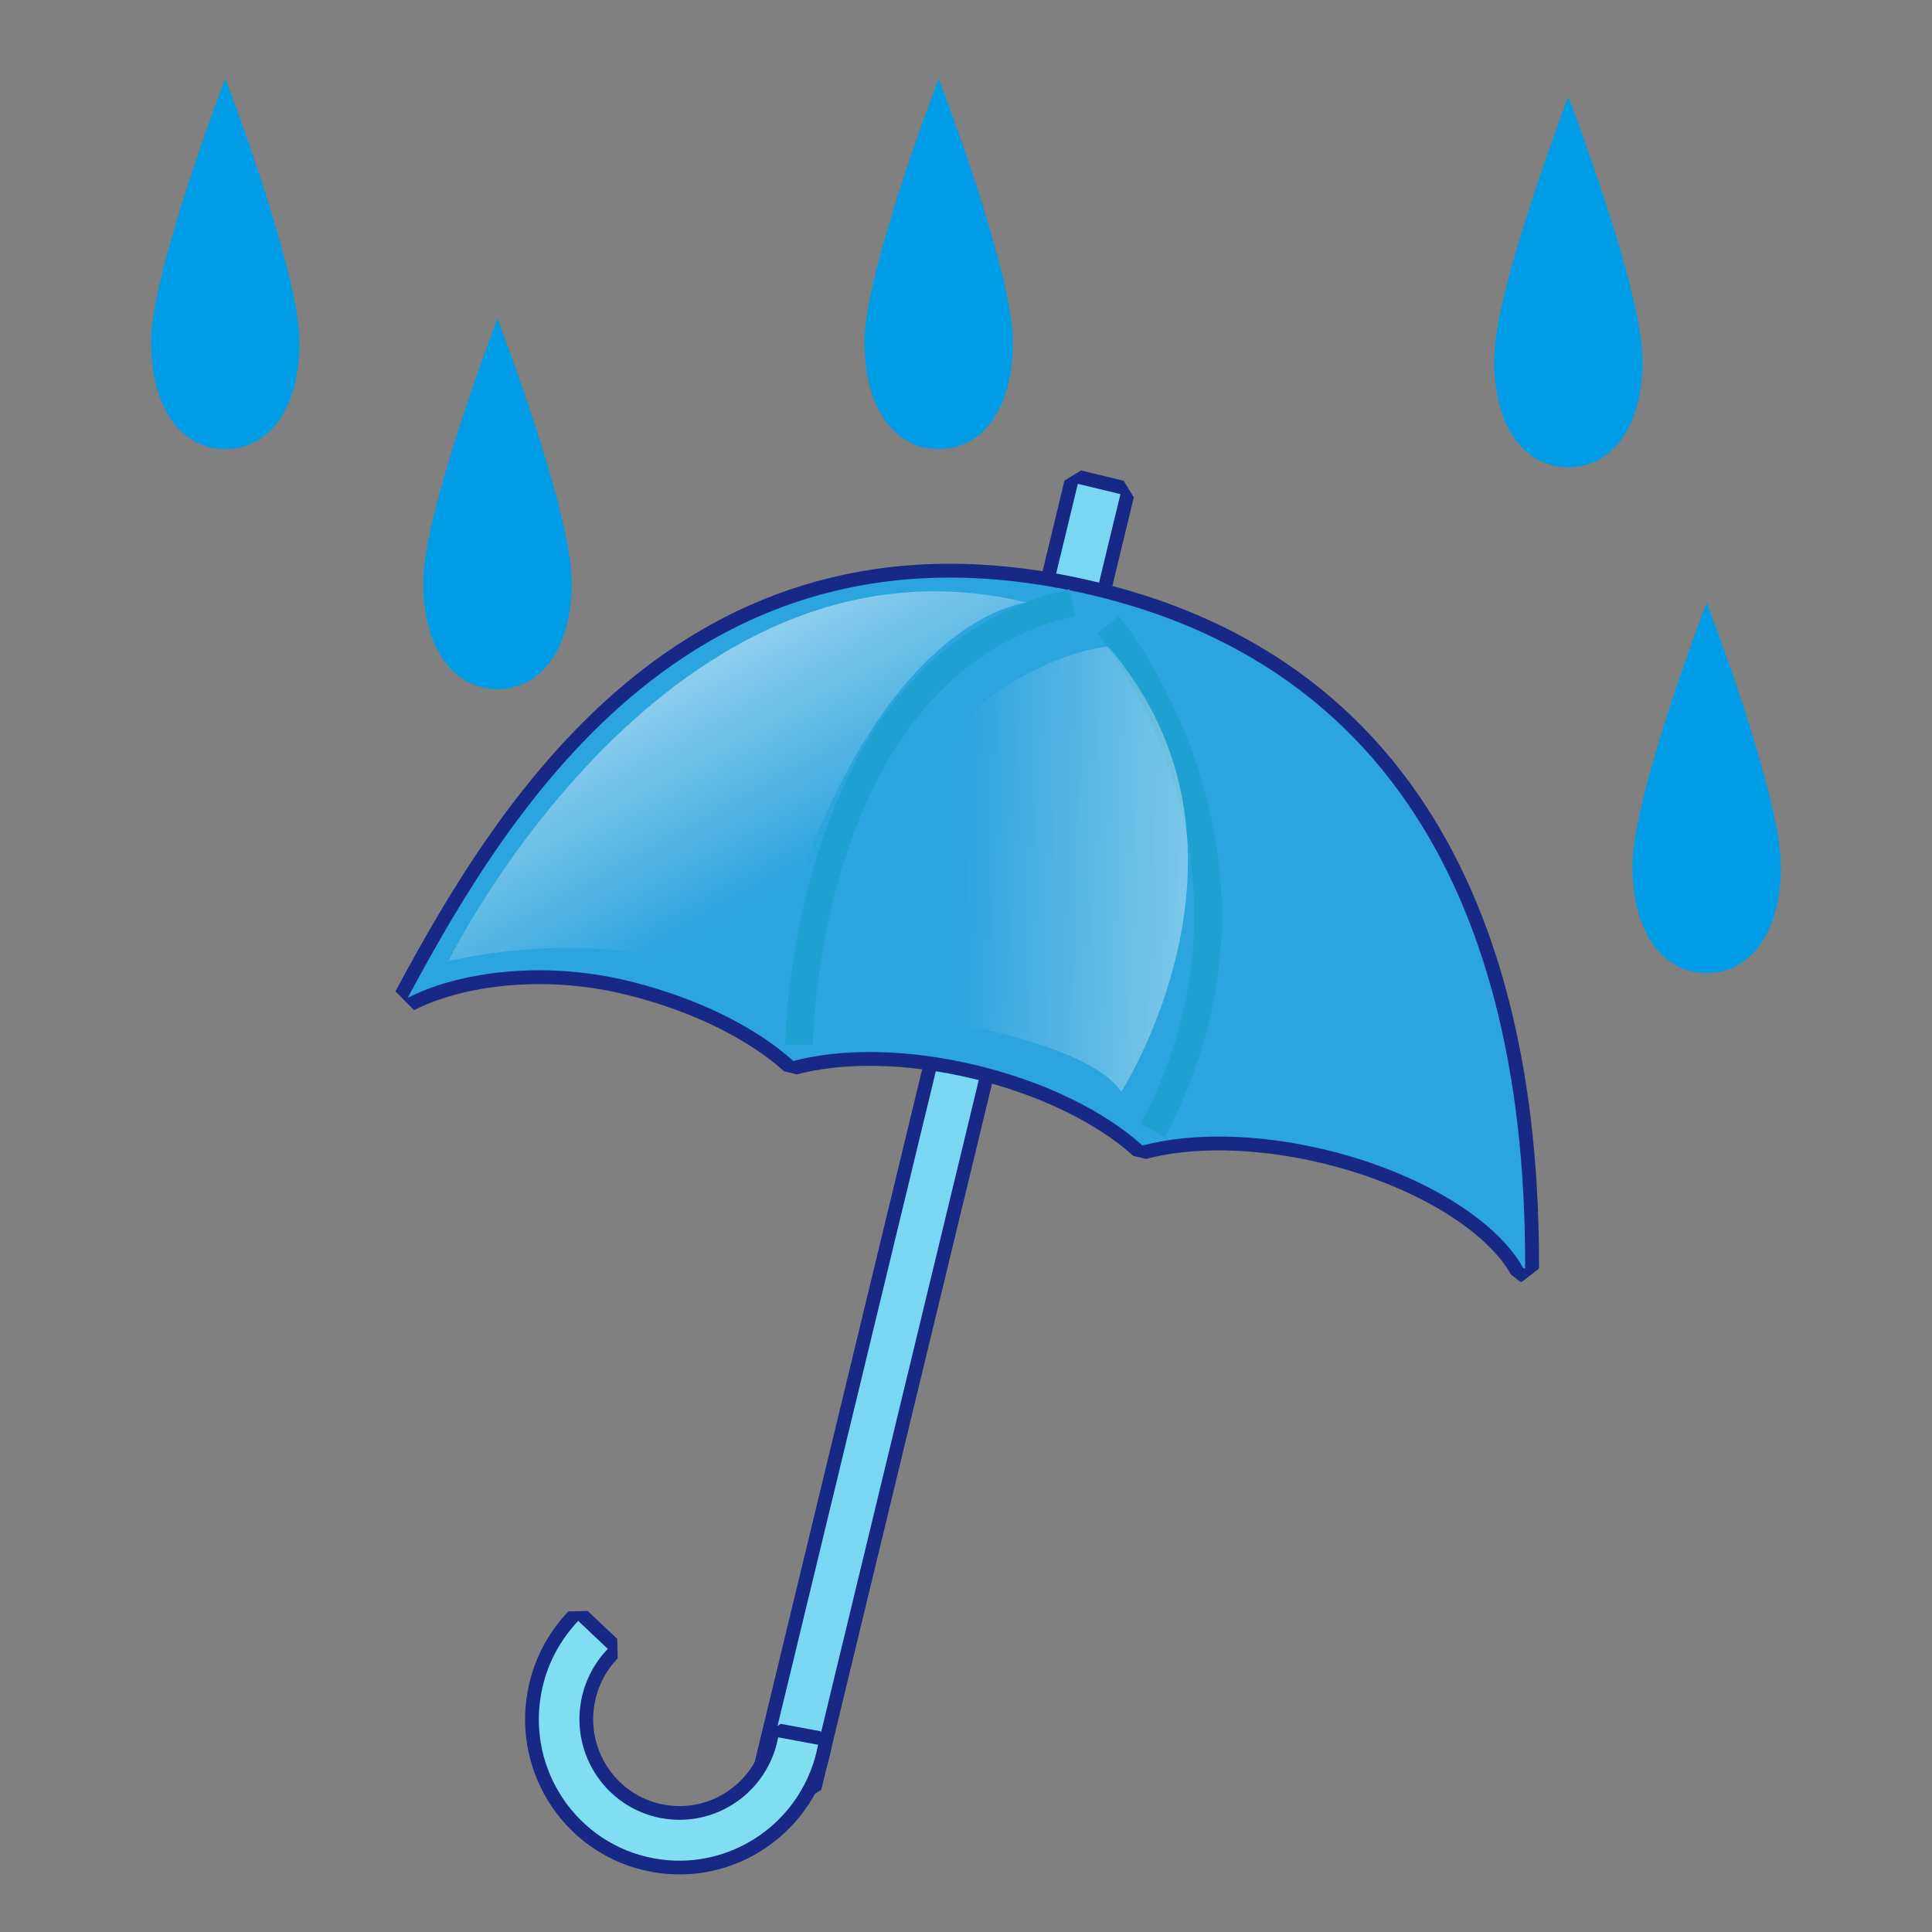 <?xml version="1.0" encoding="utf-8"?>
<!-- Generator: Adobe Illustrator 15.0.2, SVG Export Plug-In . SVG Version: 6.00 Build 0)  -->
<!DOCTYPE svg PUBLIC "-//W3C//DTD SVG 1.1//EN" "http://www.w3.org/Graphics/SVG/1.1/DTD/svg11.dtd">
<svg version="1.1" xmlns="http://www.w3.org/2000/svg" xmlns:xlink="http://www.w3.org/1999/xlink" x="0px" y="0px" width="64px"
	 height="64px" viewBox="0 0 64 64" enable-background="new 0 0 64 64" xml:space="preserve">
<rect x="0" y="0" width="64" height="64" fill="#808080" stroke="none"/>
<g id="レイヤー_1">
</g>
<g id="ここから下は新しいやつ">
	<g id="U_x2B_2614">
		<g>
			<g>
				<g>
					
						<rect x="30.527" y="15.573" transform="matrix(-0.972 -0.235 0.235 -0.972 52.777 81.495)" fill="none" stroke="#182985" stroke-width="0.91" stroke-miterlimit="1" width="1.452" height="44.049"/>
					
						<rect x="30.527" y="15.573" transform="matrix(-0.972 -0.235 0.235 -0.972 52.777 81.495)" fill="#7AD7F4" width="1.452" height="44.049"/>
				</g>
				<g>
					<path fill="none" stroke="#182985" stroke-width="0.91" stroke-miterlimit="1" d="M20.134,54.621
						c-0.439,0.455-0.756,1.043-0.882,1.713c-0.338,1.814,0.848,3.557,2.651,3.893c1.802,0.336,3.537-0.859,3.875-2.676l1.322,0.246
						c-0.475,2.549-2.914,4.234-5.446,3.762c-2.533-0.471-4.199-2.922-3.724-5.471c0.174-0.936,0.615-1.752,1.225-2.393
						L20.134,54.621z"/>
					<path fill="#81DDF2" d="M20.134,54.621c-0.439,0.455-0.756,1.043-0.882,1.713c-0.338,1.814,0.848,3.557,2.651,3.893
						c1.802,0.336,3.537-0.859,3.875-2.676l1.322,0.246c-0.475,2.549-2.914,4.234-5.446,3.762c-2.533-0.471-4.199-2.922-3.724-5.471
						c0.174-0.936,0.615-1.752,1.225-2.393L20.134,54.621z"/>
				</g>
				<g>
					<path fill="none" stroke="#182985" stroke-width="0.918" stroke-miterlimit="1" d="M20.802,32.492
						c2.305,0.559,4.251,1.545,5.479,2.655c1.602-0.426,3.782-0.412,6.086,0.146c2.306,0.559,4.252,1.543,5.48,2.654
						c1.603-0.424,3.782-0.412,6.088,0.146c3.152,0.764,5.64,2.326,6.524,3.912l0.063,0.016c0.027-7.279-1.613-19.221-14.242-22.28
						c-13.16-3.187-19.341,6.91-22.775,13.315C15.097,32.234,17.889,31.786,20.802,32.492z"/>
					<path fill="#2CA4DE" d="M20.802,32.492c2.305,0.559,4.251,1.545,5.479,2.655c1.602-0.426,3.782-0.412,6.086,0.146
						c2.306,0.559,4.252,1.543,5.48,2.654c1.603-0.424,3.782-0.412,6.088,0.146c3.152,0.764,5.64,2.326,6.524,3.912l0.063,0.016
						c0.027-7.279-1.613-19.221-14.242-22.28c-13.16-3.187-19.341,6.91-22.775,13.315C15.097,32.234,17.889,31.786,20.802,32.492z"
						/>
				</g>
				<path fill="none" stroke="#209FD1" stroke-width="0.908" stroke-miterlimit="1" d="M26.472,34.605
					c0,0,0.102-12.608,9.052-14.645"/>
				<path fill="none" stroke="#209FD1" stroke-width="0.908" stroke-miterlimit="1" d="M36.706,20.692c0,0,6.341,7.635,1.481,16.751
					"/>
			</g>
			<linearGradient id="SVGID_1_" gradientUnits="userSpaceOnUse" x1="18.18" y1="14.669" x2="26.264" y2="29.171">
				<stop  offset="0" style="stop-color:#FFFFFF"/>
				<stop  offset="1" style="stop-color:#FFFFFF;stop-opacity:0"/>
			</linearGradient>
			<path fill="url(#SVGID_1_)" d="M14.855,31.833c0,0,7.25-14.746,19.167-11.873c0,0-5.569,0.456-8.659,12.957
				C25.363,32.917,21.438,30.417,14.855,31.833z"/>
			<linearGradient id="SVGID_2_" gradientUnits="userSpaceOnUse" x1="51.598" y1="29.285" x2="31.68" y2="28.618">
				<stop  offset="0" style="stop-color:#FFFFFF"/>
				<stop  offset="1" style="stop-color:#FFFFFF;stop-opacity:0"/>
			</linearGradient>
			<path fill="url(#SVGID_2_)" d="M37.143,36.168c0,0,5.247-8.167-0.437-14.751c-2.267,0.25-8.351,2.917-9.101,11.917
				C27.605,33.334,35.68,34.002,37.143,36.168z"/>
			<path fill="#009DE6" d="M9.921,11.327c0,2.338-1.101,3.552-2.458,3.552s-2.458-1.214-2.458-3.552c0-2.337,2.458-8.72,2.458-8.72
				S9.921,8.989,9.921,11.327z"/>
			<path fill="#009DE6" d="M18.939,19.278c0,2.338-1.101,3.552-2.459,3.552c-1.357,0-2.458-1.213-2.458-3.552
				c0-2.337,2.458-8.72,2.458-8.72S18.939,16.94,18.939,19.278z"/>
			<path fill="#009DE6" d="M54.412,11.93c0,2.338-1.102,3.551-2.459,3.551s-2.458-1.212-2.458-3.551s2.458-8.721,2.458-8.721
				S54.412,9.592,54.412,11.93z"/>
			<path fill="#009DE6" d="M58.995,28.685c0,2.338-1.102,3.551-2.459,3.551s-2.458-1.212-2.458-3.551s2.458-8.721,2.458-8.721
				S58.995,26.346,58.995,28.685z"/>
			<path fill="#009DE6" d="M33.554,11.326c0,2.338-1.101,3.553-2.459,3.553c-1.357,0-2.458-1.214-2.458-3.553
				c0-2.336,2.458-8.72,2.458-8.72S33.554,8.99,33.554,11.326z"/>
		</g>
	</g>
</g>
</svg>
